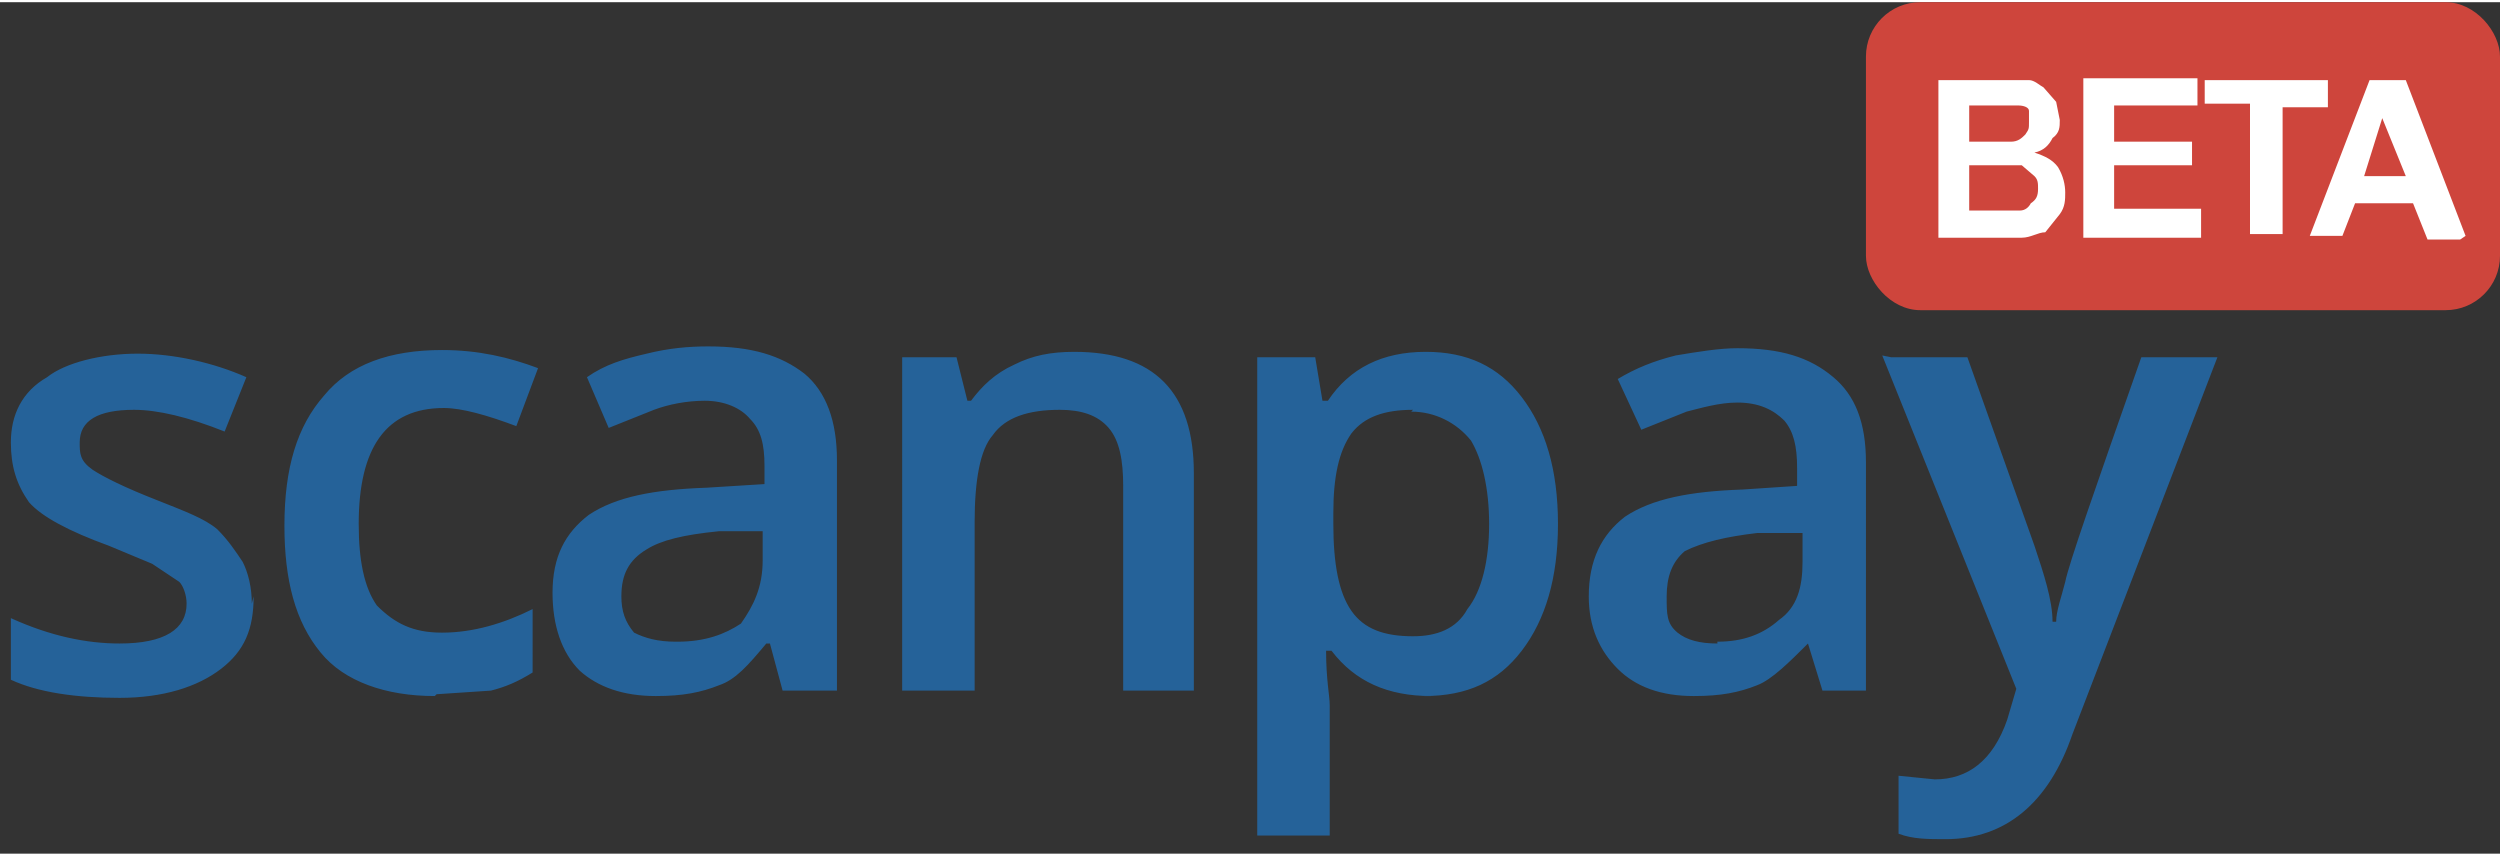 <svg xmlns="http://www.w3.org/2000/svg" viewBox="0 0 138 47" width="111" height="38">
  <rect x="0" y="0" width="138" height="47" fill="#333333" stroke="none"/>
  <g transform="translate(103)">
    <rect width="35" height="17" fill="#CE453C" rx="3"/>
    <path fill="#FFF" d="M4 4.3h5c.3 0 .6.3.8.4l.7.8.2 1c0 .4 0 .7-.4 1-.2.4-.5.7-1 .8.6.2 1 .4 1.3.8.3.5.4 1 .4 1.4 0 .4 0 .8-.3 1.2l-.8 1c-.4 0-.8.3-1.3.3H4V4.3zm1.7 1.4v2H8c.4 0 .6-.2.8-.4C9 7 9 7 9 6.6V6c0-.2-.3-.3-.6-.3H5.7zm0 3.4v2.4h2.8c.3 0 .5-.2.6-.4.3-.2.4-.4.4-.8 0-.3 0-.5-.2-.7L8.6 9H5.7v.1zm6.3 4V4.2h6.3v1.5h-4.6v2H18V9h-4.3v2.4h4.8V13H12v.1zm9.2 0V5.6h-2.5V4.3h6.8v1.5H23v7h-1.8v.3zm11.6 0H31l-.8-2H27l-.7 1.8h-1.8l3.3-8.6h2l3.3 8.6-.3.2zm-3-3.5l-1.3-3.2-1 3.2h2.3z"/>
  </g>
  <path fill="#256299" d="M14 32.8c0 1.8-.5 3-1.8 4S9 38.4 6.6 38.4c-2.4 0-4.5-.3-6-1V34c2.2 1 4.2 1.4 6 1.4 2.5 0 3.7-.8 3.7-2.2 0-.5-.2-1-.4-1.2l-1.5-1L6 30c-2.2-.8-3.7-1.6-4.4-2.4-.7-1-1-2-1-3.3 0-1.5.6-2.8 2-3.6 1-.8 3-1.3 5-1.3s4.2.5 6 1.3l-1.2 3c-2-.8-3.7-1.2-5-1.2-2 0-3 .6-3 1.8 0 .6 0 1 .7 1.5.6.4 1.8 1 3.6 1.7 1.5.6 2.6 1 3.3 1.6.6.6 1 1.2 1.4 1.8.3.6.5 1.4.5 2.3l.1-.4zm10 5.5c-2.7 0-5-.8-6.3-2.4-1.4-1.7-2-4-2-7 0-3.2.7-5.5 2.2-7.2 1.4-1.7 3.6-2.5 6.5-2.5 2 0 3.7.4 5.3 1l-1.2 3.2c-1.6-.6-3-1-4-1-3.2 0-4.7 2.2-4.7 6.4 0 2 .3 3.5 1 4.5 1 1 2 1.5 3.6 1.5 1.7 0 3.4-.5 5-1.3V37c-.8.5-1.5.8-2.3 1l-3 .2-.1.1zm19.2-.3l-.7-2.6h-.2c-1 1.2-1.7 2-2.6 2.3-1 .4-2 .6-3.5.6-1.8 0-3.2-.5-4.2-1.4-1-1-1.5-2.5-1.5-4.3 0-2 .7-3.3 2-4.3 1.5-1 3.6-1.4 6.5-1.5l3.2-.2v-1c0-1.2-.2-2-.8-2.6-.5-.6-1.4-1-2.5-1-1 0-2 .2-2.8.5l-2.5 1-1.2-2.8c1-.7 2-1 3.3-1.3 1.2-.3 2.3-.4 3.4-.4 2.4 0 4 .5 5.3 1.5 1.2 1 1.8 2.6 1.8 4.8V38h-3zm-5.8-2.7c1.5 0 2.6-.4 3.5-1 .7-1 1.2-2 1.2-3.5v-1.6h-2.4c-2 .2-3.2.5-4 1-1 .6-1.4 1.4-1.4 2.6 0 .8.2 1.4.7 2 .6.3 1.3.5 2.3.5h.1zM66 38h-4V26.7c0-1.4-.2-2.5-.8-3.2-.6-.7-1.5-1-2.7-1-1.7 0-3 .4-3.7 1.4-.7.8-1 2.5-1 4.8V38h-4V19.6h3l.6 2.4h.2c.6-.8 1.3-1.5 2.4-2 1-.5 2-.7 3.3-.7 4.4 0 6.6 2.2 6.6 6.7v12h.1zm13 .3c-2.4 0-4.2-.8-5.5-2.5h-.3c0 1.6.2 2.5.2 3V46h-4V19.6h3.2L73 22h.3c1.2-1.8 3-2.7 5.4-2.7 2.3 0 4 .8 5.3 2.5 1.3 1.7 2 4 2 7s-.7 5.3-2 7c-1.3 1.7-3 2.5-5.4 2.5h.4zm-1-15.8c-1.6 0-2.7.4-3.4 1.3-.7 1-1 2.4-1 4.4v.6c0 2.2.3 3.8 1 4.8S76.4 35 78 35c1.3 0 2.4-.4 3-1.5.8-1 1.2-2.7 1.2-4.7s-.4-3.6-1-4.6c-.8-1-2-1.6-3.3-1.6l.1-.1zM100.6 38l-.8-2.6c-1 1-2 2-2.8 2.3-1 .4-2 .6-3.5.6-1.8 0-3.2-.5-4.2-1.5s-1.6-2.3-1.6-4c0-2 .7-3.4 2-4.4 1.5-1 3.6-1.4 6.5-1.5l3-.2v-1c0-1.2-.2-2-.7-2.6-.6-.6-1.4-1-2.6-1-1 0-2 .3-2.8.5l-2.5 1-1.3-2.8c1-.6 2-1 3.2-1.3 1.2-.2 2.4-.4 3.4-.4 2.4 0 4 .5 5.3 1.6 1.2 1 1.8 2.5 1.8 4.7V38h-2.7.3zm-5.8-2.7c1.4 0 2.5-.4 3.4-1.2 1-.7 1.3-1.8 1.3-3.2v-1.6H97c-1.7.2-3 .5-4 1-.7.6-1 1.4-1 2.5 0 1 0 1.5.6 2 .5.4 1.2.6 2.2.6v-.1zm9.6-15.7h4.2l3.7 10.4c.5 1.5 1 3 1 4.2h.2c0-.6.3-1.4.5-2.2.2-1 1.6-5 4.2-12.4h4.2l-8 20.8c-1.3 3.8-3.7 5.8-7 5.8-1 0-1.8 0-2.6-.3v-3.2l2 .2c1.8 0 3.2-1 4-3.3l.5-1.7-7.4-18.4.5.1z"/>
</svg>
